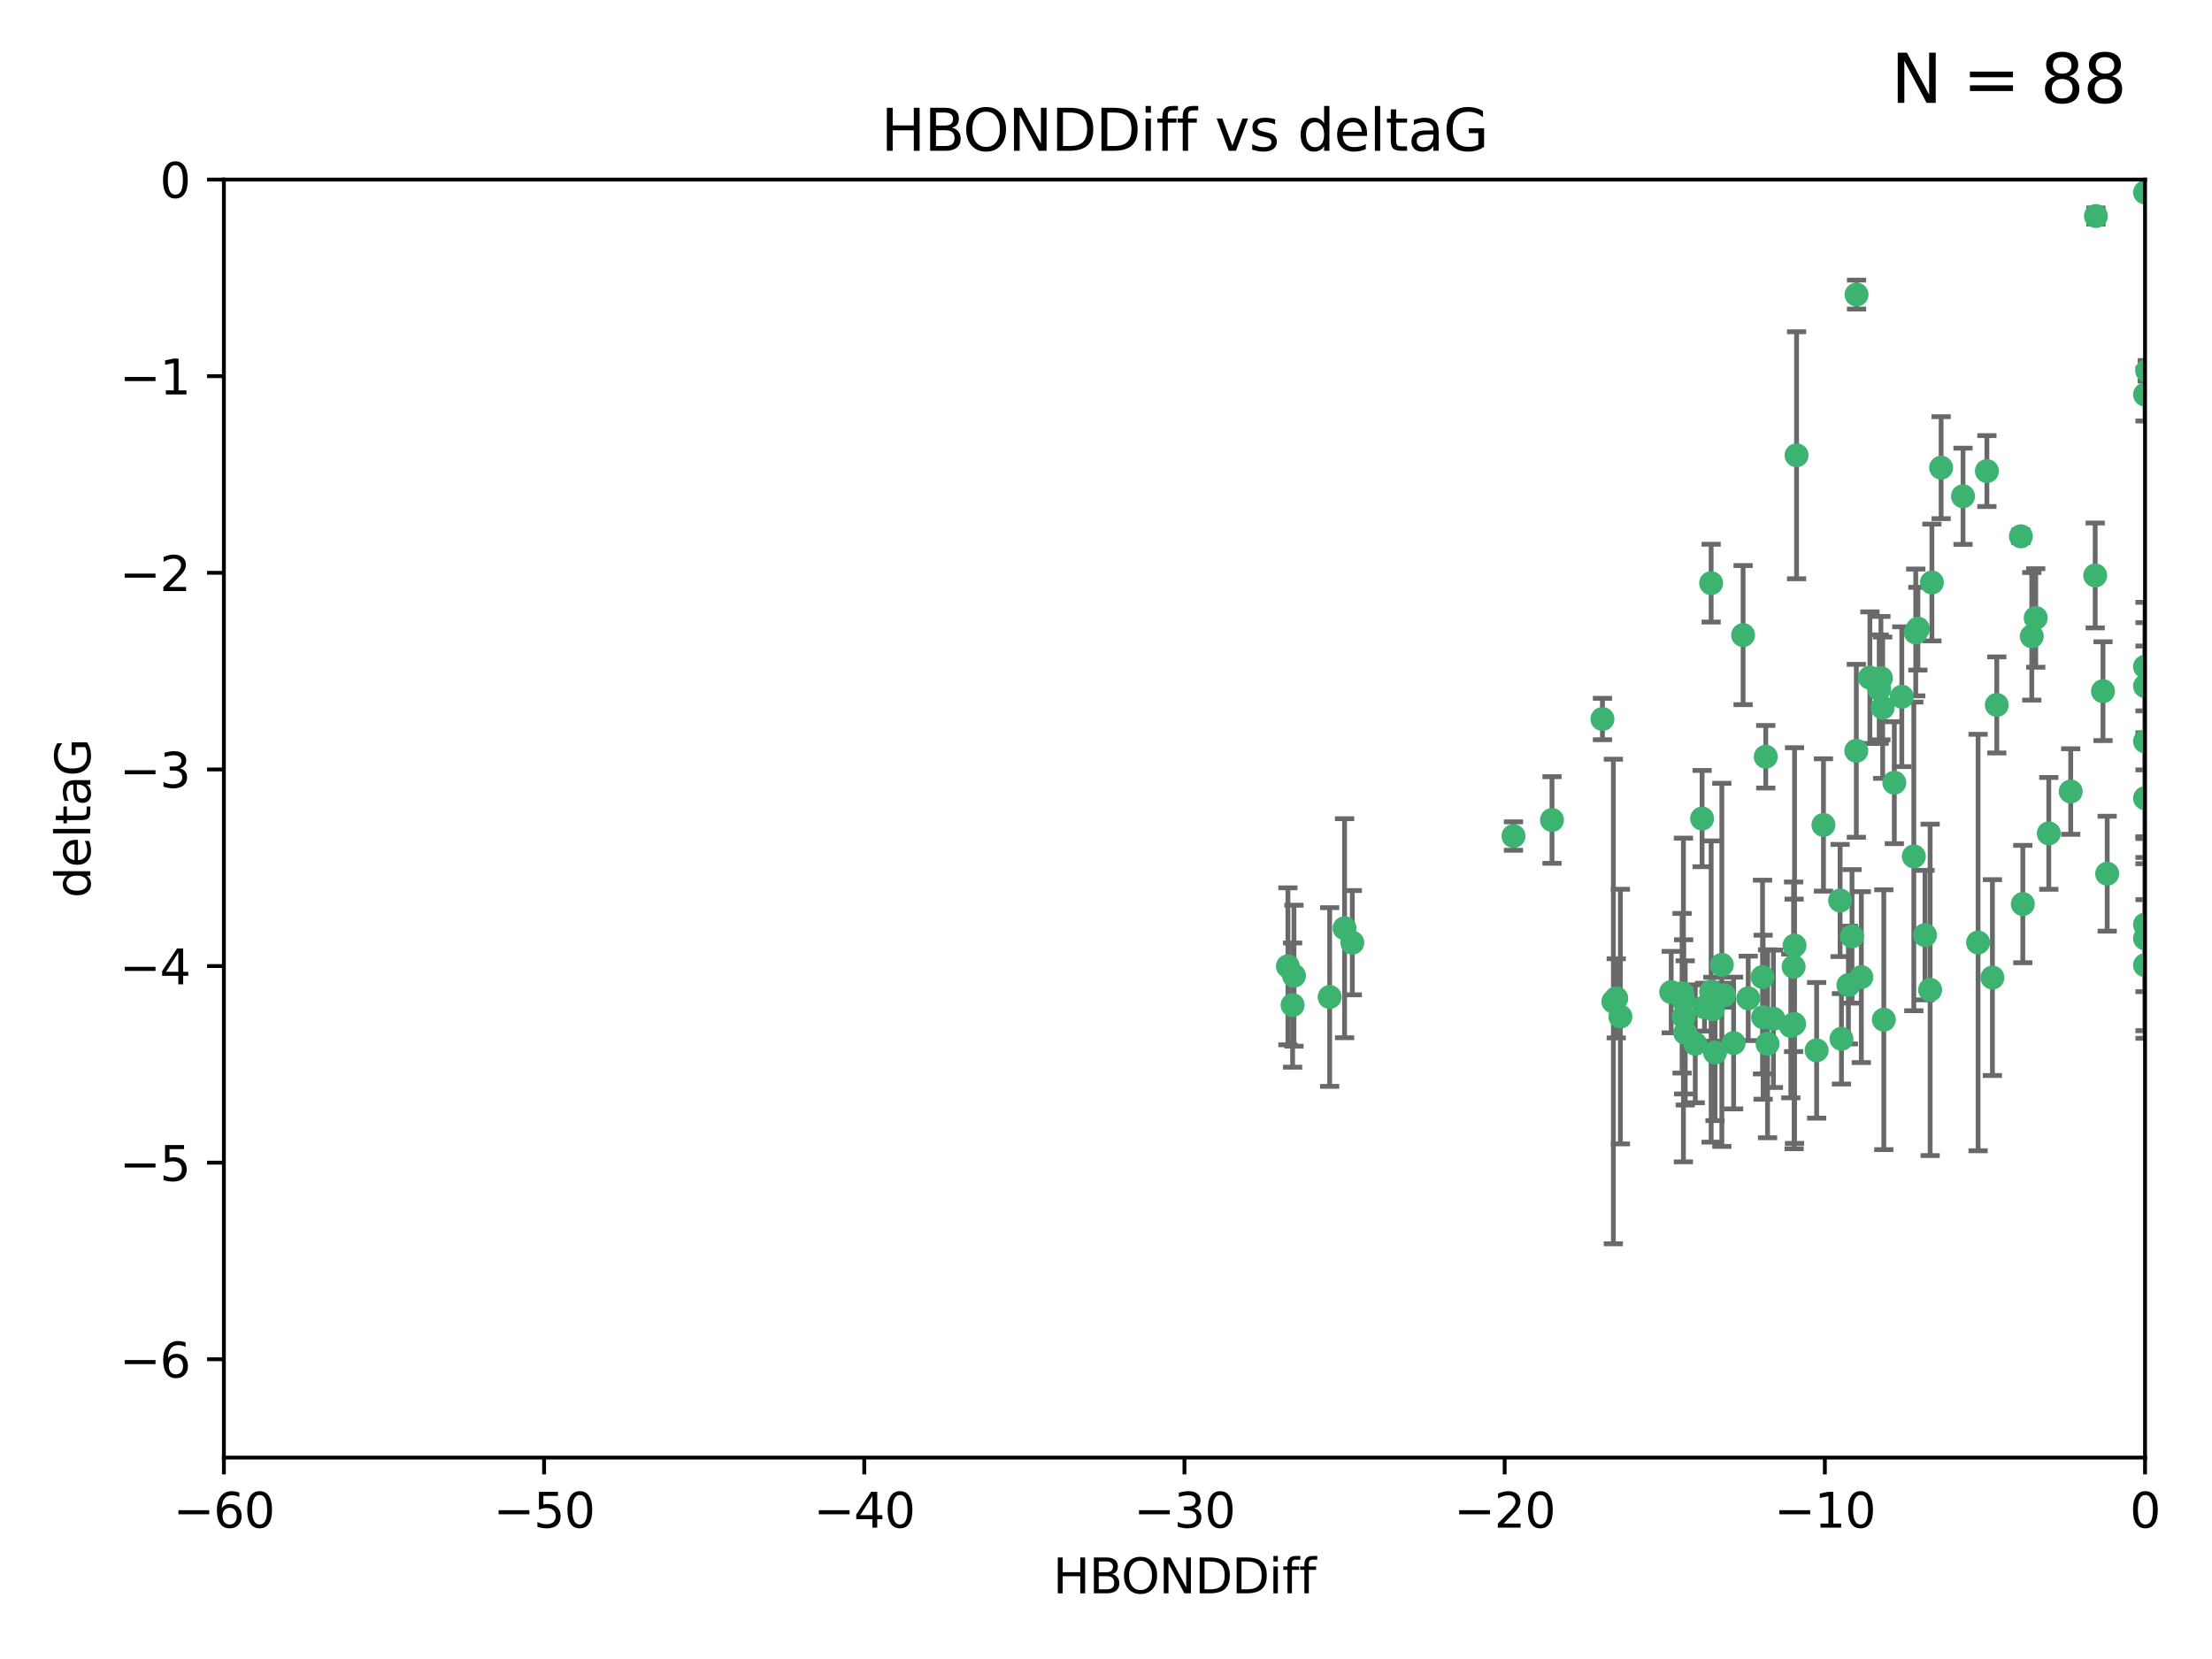 <?xml version="1.0" encoding="utf-8" standalone="no"?>
<!DOCTYPE svg PUBLIC "-//W3C//DTD SVG 1.1//EN"
  "http://www.w3.org/Graphics/SVG/1.1/DTD/svg11.dtd">
<svg xmlns:xlink="http://www.w3.org/1999/xlink" width="460.8pt" height="345.6pt" viewBox="0 0 460.8 345.6" xmlns="http://www.w3.org/2000/svg" version="1.1">
 <defs>
  <style type="text/css">*{stroke-linejoin: round; stroke-linecap: butt}</style>
 </defs>
 <g id="figure_1">
  <g id="patch_1">
   <path d="M 0 345.6 
L 460.8 345.6 
L 460.8 0 
L 0 0 
z
" style="fill: #ffffff"/>
  </g>
  <g id="axes_1">
   <g id="patch_2">
    <path d="M 46.64 303.64 
L 446.85 303.64 
L 446.85 37.411 
L 46.64 37.411 
z
" style="fill: #ffffff"/>
   </g>
   <g id="PathCollection_1">
    <defs>
     <path id="m8a1be4b3f2" d="M 0 1.118 
C 0.297 1.118 0.581 1 0.791 0.791 
C 1 0.581 1.118 0.297 1.118 0 
C 1.118 -0.297 1 -0.581 0.791 -0.791 
C 0.581 -1 0.297 -1.118 0 -1.118 
C -0.297 -1.118 -0.581 -1 -0.791 -0.791 
C -1 -0.581 -1.118 -0.297 -1.118 0 
C -1.118 0.297 -1 0.581 -0.791 0.791 
C -0.581 1 -0.297 1.118 0 1.118 
z
" style="stroke: #3cb371"/>
    </defs>
    <g clip-path="url(#p2a6359eb70)">
     <use xlink:href="#m8a1be4b3f2" x="364.189" y="207.972" style="fill: #3cb371; stroke: #3cb371"/>
     <use xlink:href="#m8a1be4b3f2" x="368.215" y="217.436" style="fill: #3cb371; stroke: #3cb371"/>
     <use xlink:href="#m8a1be4b3f2" x="373.059" y="213.724" style="fill: #3cb371; stroke: #3cb371"/>
     <use xlink:href="#m8a1be4b3f2" x="337.557" y="211.772" style="fill: #3cb371; stroke: #3cb371"/>
     <use xlink:href="#m8a1be4b3f2" x="373.64" y="201.399" style="fill: #3cb371; stroke: #3cb371"/>
     <use xlink:href="#m8a1be4b3f2" x="336.694" y="207.972" style="fill: #3cb371; stroke: #3cb371"/>
     <use xlink:href="#m8a1be4b3f2" x="351.062" y="215.171" style="fill: #3cb371; stroke: #3cb371"/>
     <use xlink:href="#m8a1be4b3f2" x="383.608" y="216.404" style="fill: #3cb371; stroke: #3cb371"/>
     <use xlink:href="#m8a1be4b3f2" x="269.556" y="203.252" style="fill: #3cb371; stroke: #3cb371"/>
     <use xlink:href="#m8a1be4b3f2" x="361.144" y="217.281" style="fill: #3cb371; stroke: #3cb371"/>
     <use xlink:href="#m8a1be4b3f2" x="350.738" y="211.828" style="fill: #3cb371; stroke: #3cb371"/>
     <use xlink:href="#m8a1be4b3f2" x="378.435" y="218.801" style="fill: #3cb371; stroke: #3cb371"/>
     <use xlink:href="#m8a1be4b3f2" x="280.099" y="193.367" style="fill: #3cb371; stroke: #3cb371"/>
     <use xlink:href="#m8a1be4b3f2" x="281.711" y="196.378" style="fill: #3cb371; stroke: #3cb371"/>
     <use xlink:href="#m8a1be4b3f2" x="336.095" y="208.632" style="fill: #3cb371; stroke: #3cb371"/>
     <use xlink:href="#m8a1be4b3f2" x="348.14" y="206.672" style="fill: #3cb371; stroke: #3cb371"/>
     <use xlink:href="#m8a1be4b3f2" x="276.992" y="207.693" style="fill: #3cb371; stroke: #3cb371"/>
     <use xlink:href="#m8a1be4b3f2" x="269.274" y="209.377" style="fill: #3cb371; stroke: #3cb371"/>
     <use xlink:href="#m8a1be4b3f2" x="373.75" y="213.307" style="fill: #3cb371; stroke: #3cb371"/>
     <use xlink:href="#m8a1be4b3f2" x="367.286" y="211.905" style="fill: #3cb371; stroke: #3cb371"/>
     <use xlink:href="#m8a1be4b3f2" x="367.169" y="203.534" style="fill: #3cb371; stroke: #3cb371"/>
     <use xlink:href="#m8a1be4b3f2" x="383.331" y="187.588" style="fill: #3cb371; stroke: #3cb371"/>
     <use xlink:href="#m8a1be4b3f2" x="350.684" y="208.315" style="fill: #3cb371; stroke: #3cb371"/>
     <use xlink:href="#m8a1be4b3f2" x="358.691" y="200.996" style="fill: #3cb371; stroke: #3cb371"/>
     <use xlink:href="#m8a1be4b3f2" x="356.818" y="210.246" style="fill: #3cb371; stroke: #3cb371"/>
     <use xlink:href="#m8a1be4b3f2" x="385.055" y="205.208" style="fill: #3cb371; stroke: #3cb371"/>
     <use xlink:href="#m8a1be4b3f2" x="369.439" y="212.234" style="fill: #3cb371; stroke: #3cb371"/>
     <use xlink:href="#m8a1be4b3f2" x="461.043" y="129.929" style="fill: #3cb371; stroke: #3cb371"/>
     <use xlink:href="#m8a1be4b3f2" x="374.258" y="94.842" style="fill: #3cb371; stroke: #3cb371"/>
     <use xlink:href="#m8a1be4b3f2" x="392.43" y="212.42" style="fill: #3cb371; stroke: #3cb371"/>
     <use xlink:href="#m8a1be4b3f2" x="355.078" y="209.81" style="fill: #3cb371; stroke: #3cb371"/>
     <use xlink:href="#m8a1be4b3f2" x="387.747" y="203.551" style="fill: #3cb371; stroke: #3cb371"/>
     <use xlink:href="#m8a1be4b3f2" x="357.274" y="219.261" style="fill: #3cb371; stroke: #3cb371"/>
     <use xlink:href="#m8a1be4b3f2" x="353.151" y="217.439" style="fill: #3cb371; stroke: #3cb371"/>
     <use xlink:href="#m8a1be4b3f2" x="423.256" y="132.554" style="fill: #3cb371; stroke: #3cb371"/>
     <use xlink:href="#m8a1be4b3f2" x="385.806" y="195.061" style="fill: #3cb371; stroke: #3cb371"/>
     <use xlink:href="#m8a1be4b3f2" x="379.862" y="171.851" style="fill: #3cb371; stroke: #3cb371"/>
     <use xlink:href="#m8a1be4b3f2" x="354.578" y="170.528" style="fill: #3cb371; stroke: #3cb371"/>
     <use xlink:href="#m8a1be4b3f2" x="356.461" y="206.547" style="fill: #3cb371; stroke: #3cb371"/>
     <use xlink:href="#m8a1be4b3f2" x="386.75" y="61.367" style="fill: #3cb371; stroke: #3cb371"/>
     <use xlink:href="#m8a1be4b3f2" x="323.309" y="170.819" style="fill: #3cb371; stroke: #3cb371"/>
     <use xlink:href="#m8a1be4b3f2" x="359.153" y="207.32" style="fill: #3cb371; stroke: #3cb371"/>
     <use xlink:href="#m8a1be4b3f2" x="350.408" y="206.909" style="fill: #3cb371; stroke: #3cb371"/>
     <use xlink:href="#m8a1be4b3f2" x="402.082" y="206.209" style="fill: #3cb371; stroke: #3cb371"/>
     <use xlink:href="#m8a1be4b3f2" x="404.373" y="97.421" style="fill: #3cb371; stroke: #3cb371"/>
     <use xlink:href="#m8a1be4b3f2" x="268.297" y="201.301" style="fill: #3cb371; stroke: #3cb371"/>
     <use xlink:href="#m8a1be4b3f2" x="356.461" y="121.482" style="fill: #3cb371; stroke: #3cb371"/>
     <use xlink:href="#m8a1be4b3f2" x="446.85" y="201.063" style="fill: #3cb371; stroke: #3cb371"/>
     <use xlink:href="#m8a1be4b3f2" x="415.968" y="146.85" style="fill: #3cb371; stroke: #3cb371"/>
     <use xlink:href="#m8a1be4b3f2" x="398.685" y="178.402" style="fill: #3cb371; stroke: #3cb371"/>
     <use xlink:href="#m8a1be4b3f2" x="446.85" y="40.086" style="fill: #3cb371; stroke: #3cb371"/>
     <use xlink:href="#m8a1be4b3f2" x="386.706" y="156.404" style="fill: #3cb371; stroke: #3cb371"/>
     <use xlink:href="#m8a1be4b3f2" x="424.077" y="128.732" style="fill: #3cb371; stroke: #3cb371"/>
     <use xlink:href="#m8a1be4b3f2" x="373.834" y="196.973" style="fill: #3cb371; stroke: #3cb371"/>
     <use xlink:href="#m8a1be4b3f2" x="396.183" y="145.142" style="fill: #3cb371; stroke: #3cb371"/>
     <use xlink:href="#m8a1be4b3f2" x="399.531" y="130.971" style="fill: #3cb371; stroke: #3cb371"/>
     <use xlink:href="#m8a1be4b3f2" x="399.08" y="131.752" style="fill: #3cb371; stroke: #3cb371"/>
     <use xlink:href="#m8a1be4b3f2" x="315.286" y="174.165" style="fill: #3cb371; stroke: #3cb371"/>
     <use xlink:href="#m8a1be4b3f2" x="413.908" y="98.131" style="fill: #3cb371; stroke: #3cb371"/>
     <use xlink:href="#m8a1be4b3f2" x="391.473" y="143.555" style="fill: #3cb371; stroke: #3cb371"/>
     <use xlink:href="#m8a1be4b3f2" x="412.071" y="196.347" style="fill: #3cb371; stroke: #3cb371"/>
     <use xlink:href="#m8a1be4b3f2" x="367.837" y="157.643" style="fill: #3cb371; stroke: #3cb371"/>
     <use xlink:href="#m8a1be4b3f2" x="408.935" y="103.382" style="fill: #3cb371; stroke: #3cb371"/>
     <use xlink:href="#m8a1be4b3f2" x="420.983" y="111.724" style="fill: #3cb371; stroke: #3cb371"/>
     <use xlink:href="#m8a1be4b3f2" x="446.85" y="166.287" style="fill: #3cb371; stroke: #3cb371"/>
     <use xlink:href="#m8a1be4b3f2" x="401.013" y="194.795" style="fill: #3cb371; stroke: #3cb371"/>
     <use xlink:href="#m8a1be4b3f2" x="426.799" y="173.608" style="fill: #3cb371; stroke: #3cb371"/>
     <use xlink:href="#m8a1be4b3f2" x="389.537" y="141.171" style="fill: #3cb371; stroke: #3cb371"/>
     <use xlink:href="#m8a1be4b3f2" x="438.965" y="182.005" style="fill: #3cb371; stroke: #3cb371"/>
     <use xlink:href="#m8a1be4b3f2" x="391.826" y="141.269" style="fill: #3cb371; stroke: #3cb371"/>
     <use xlink:href="#m8a1be4b3f2" x="446.85" y="154.443" style="fill: #3cb371; stroke: #3cb371"/>
     <use xlink:href="#m8a1be4b3f2" x="436.469" y="119.878" style="fill: #3cb371; stroke: #3cb371"/>
     <use xlink:href="#m8a1be4b3f2" x="431.368" y="164.887" style="fill: #3cb371; stroke: #3cb371"/>
     <use xlink:href="#m8a1be4b3f2" x="402.449" y="121.344" style="fill: #3cb371; stroke: #3cb371"/>
     <use xlink:href="#m8a1be4b3f2" x="438.092" y="143.987" style="fill: #3cb371; stroke: #3cb371"/>
     <use xlink:href="#m8a1be4b3f2" x="394.622" y="163.046" style="fill: #3cb371; stroke: #3cb371"/>
     <use xlink:href="#m8a1be4b3f2" x="446.85" y="195.485" style="fill: #3cb371; stroke: #3cb371"/>
     <use xlink:href="#m8a1be4b3f2" x="415.057" y="203.645" style="fill: #3cb371; stroke: #3cb371"/>
     <use xlink:href="#m8a1be4b3f2" x="446.85" y="142.925" style="fill: #3cb371; stroke: #3cb371"/>
     <use xlink:href="#m8a1be4b3f2" x="421.387" y="188.327" style="fill: #3cb371; stroke: #3cb371"/>
     <use xlink:href="#m8a1be4b3f2" x="446.85" y="138.894" style="fill: #3cb371; stroke: #3cb371"/>
     <use xlink:href="#m8a1be4b3f2" x="446.85" y="82.196" style="fill: #3cb371; stroke: #3cb371"/>
     <use xlink:href="#m8a1be4b3f2" x="436.618" y="45.003" style="fill: #3cb371; stroke: #3cb371"/>
     <use xlink:href="#m8a1be4b3f2" x="447.3" y="77.248" style="fill: #3cb371; stroke: #3cb371"/>
     <use xlink:href="#m8a1be4b3f2" x="392.195" y="147.428" style="fill: #3cb371; stroke: #3cb371"/>
     <use xlink:href="#m8a1be4b3f2" x="363.121" y="132.304" style="fill: #3cb371; stroke: #3cb371"/>
     <use xlink:href="#m8a1be4b3f2" x="333.82" y="149.782" style="fill: #3cb371; stroke: #3cb371"/>
     <use xlink:href="#m8a1be4b3f2" x="446.85" y="192.602" style="fill: #3cb371; stroke: #3cb371"/>
    </g>
   </g>
   <g id="matplotlib.axis_1">
    <g id="xtick_1">
     <g id="line2d_1">
      <defs>
       <path id="m621a0f1c9f" d="M 0 0 
L 0 3.5 
" style="stroke: #000000; stroke-width: 0.8"/>
      </defs>
      <g>
       <use xlink:href="#m621a0f1c9f" x="46.64" y="303.64" style="stroke: #000000; stroke-width: 0.8"/>
      </g>
     </g>
     <g id="text_1">
      <!-- −60 -->
      <g transform="translate(36.088 318.238)scale(0.1 -0.1)">
       <defs>
        <path id="DejaVuSans-2212" d="M 678 2272 
L 4684 2272 
L 4684 1741 
L 678 1741 
L 678 2272 
z
" transform="scale(0.016)"/>
        <path id="DejaVuSans-36" d="M 2113 2584 
Q 1688 2584 1439 2293 
Q 1191 2003 1191 1497 
Q 1191 994 1439 701 
Q 1688 409 2113 409 
Q 2538 409 2786 701 
Q 3034 994 3034 1497 
Q 3034 2003 2786 2293 
Q 2538 2584 2113 2584 
z
M 3366 4563 
L 3366 3988 
Q 3128 4100 2886 4159 
Q 2644 4219 2406 4219 
Q 1781 4219 1451 3797 
Q 1122 3375 1075 2522 
Q 1259 2794 1537 2939 
Q 1816 3084 2150 3084 
Q 2853 3084 3261 2657 
Q 3669 2231 3669 1497 
Q 3669 778 3244 343 
Q 2819 -91 2113 -91 
Q 1303 -91 875 529 
Q 447 1150 447 2328 
Q 447 3434 972 4092 
Q 1497 4750 2381 4750 
Q 2619 4750 2861 4703 
Q 3103 4656 3366 4563 
z
" transform="scale(0.016)"/>
        <path id="DejaVuSans-30" d="M 2034 4250 
Q 1547 4250 1301 3770 
Q 1056 3291 1056 2328 
Q 1056 1369 1301 889 
Q 1547 409 2034 409 
Q 2525 409 2770 889 
Q 3016 1369 3016 2328 
Q 3016 3291 2770 3770 
Q 2525 4250 2034 4250 
z
M 2034 4750 
Q 2819 4750 3233 4129 
Q 3647 3509 3647 2328 
Q 3647 1150 3233 529 
Q 2819 -91 2034 -91 
Q 1250 -91 836 529 
Q 422 1150 422 2328 
Q 422 3509 836 4129 
Q 1250 4750 2034 4750 
z
" transform="scale(0.016)"/>
       </defs>
       <use xlink:href="#DejaVuSans-2212"/>
       <use xlink:href="#DejaVuSans-36" x="83.789"/>
       <use xlink:href="#DejaVuSans-30" x="147.412"/>
      </g>
     </g>
    </g>
    <g id="xtick_2">
     <g id="line2d_2">
      <g>
       <use xlink:href="#m621a0f1c9f" x="113.342" y="303.64" style="stroke: #000000; stroke-width: 0.8"/>
      </g>
     </g>
     <g id="text_2">
      <!-- −50 -->
      <g transform="translate(102.789 318.238)scale(0.1 -0.1)">
       <defs>
        <path id="DejaVuSans-35" d="M 691 4666 
L 3169 4666 
L 3169 4134 
L 1269 4134 
L 1269 2991 
Q 1406 3038 1543 3061 
Q 1681 3084 1819 3084 
Q 2600 3084 3056 2656 
Q 3513 2228 3513 1497 
Q 3513 744 3044 326 
Q 2575 -91 1722 -91 
Q 1428 -91 1123 -41 
Q 819 9 494 109 
L 494 744 
Q 775 591 1075 516 
Q 1375 441 1709 441 
Q 2250 441 2565 725 
Q 2881 1009 2881 1497 
Q 2881 1984 2565 2268 
Q 2250 2553 1709 2553 
Q 1456 2553 1204 2497 
Q 953 2441 691 2322 
L 691 4666 
z
" transform="scale(0.016)"/>
       </defs>
       <use xlink:href="#DejaVuSans-2212"/>
       <use xlink:href="#DejaVuSans-35" x="83.789"/>
       <use xlink:href="#DejaVuSans-30" x="147.412"/>
      </g>
     </g>
    </g>
    <g id="xtick_3">
     <g id="line2d_3">
      <g>
       <use xlink:href="#m621a0f1c9f" x="180.043" y="303.64" style="stroke: #000000; stroke-width: 0.8"/>
      </g>
     </g>
     <g id="text_3">
      <!-- −40 -->
      <g transform="translate(169.491 318.238)scale(0.1 -0.1)">
       <defs>
        <path id="DejaVuSans-34" d="M 2419 4116 
L 825 1625 
L 2419 1625 
L 2419 4116 
z
M 2253 4666 
L 3047 4666 
L 3047 1625 
L 3713 1625 
L 3713 1100 
L 3047 1100 
L 3047 0 
L 2419 0 
L 2419 1100 
L 313 1100 
L 313 1709 
L 2253 4666 
z
" transform="scale(0.016)"/>
       </defs>
       <use xlink:href="#DejaVuSans-2212"/>
       <use xlink:href="#DejaVuSans-34" x="83.789"/>
       <use xlink:href="#DejaVuSans-30" x="147.412"/>
      </g>
     </g>
    </g>
    <g id="xtick_4">
     <g id="line2d_4">
      <g>
       <use xlink:href="#m621a0f1c9f" x="246.745" y="303.64" style="stroke: #000000; stroke-width: 0.8"/>
      </g>
     </g>
     <g id="text_4">
      <!-- −30 -->
      <g transform="translate(236.193 318.238)scale(0.1 -0.1)">
       <defs>
        <path id="DejaVuSans-33" d="M 2597 2516 
Q 3050 2419 3304 2112 
Q 3559 1806 3559 1356 
Q 3559 666 3084 287 
Q 2609 -91 1734 -91 
Q 1441 -91 1130 -33 
Q 819 25 488 141 
L 488 750 
Q 750 597 1062 519 
Q 1375 441 1716 441 
Q 2309 441 2620 675 
Q 2931 909 2931 1356 
Q 2931 1769 2642 2001 
Q 2353 2234 1838 2234 
L 1294 2234 
L 1294 2753 
L 1863 2753 
Q 2328 2753 2575 2939 
Q 2822 3125 2822 3475 
Q 2822 3834 2567 4026 
Q 2313 4219 1838 4219 
Q 1578 4219 1281 4162 
Q 984 4106 628 3988 
L 628 4550 
Q 988 4650 1302 4700 
Q 1616 4750 1894 4750 
Q 2613 4750 3031 4423 
Q 3450 4097 3450 3541 
Q 3450 3153 3228 2886 
Q 3006 2619 2597 2516 
z
" transform="scale(0.016)"/>
       </defs>
       <use xlink:href="#DejaVuSans-2212"/>
       <use xlink:href="#DejaVuSans-33" x="83.789"/>
       <use xlink:href="#DejaVuSans-30" x="147.412"/>
      </g>
     </g>
    </g>
    <g id="xtick_5">
     <g id="line2d_5">
      <g>
       <use xlink:href="#m621a0f1c9f" x="313.447" y="303.64" style="stroke: #000000; stroke-width: 0.8"/>
      </g>
     </g>
     <g id="text_5">
      <!-- −20 -->
      <g transform="translate(302.894 318.238)scale(0.1 -0.1)">
       <defs>
        <path id="DejaVuSans-32" d="M 1228 531 
L 3431 531 
L 3431 0 
L 469 0 
L 469 531 
Q 828 903 1448 1529 
Q 2069 2156 2228 2338 
Q 2531 2678 2651 2914 
Q 2772 3150 2772 3378 
Q 2772 3750 2511 3984 
Q 2250 4219 1831 4219 
Q 1534 4219 1204 4116 
Q 875 4013 500 3803 
L 500 4441 
Q 881 4594 1212 4672 
Q 1544 4750 1819 4750 
Q 2544 4750 2975 4387 
Q 3406 4025 3406 3419 
Q 3406 3131 3298 2873 
Q 3191 2616 2906 2266 
Q 2828 2175 2409 1742 
Q 1991 1309 1228 531 
z
" transform="scale(0.016)"/>
       </defs>
       <use xlink:href="#DejaVuSans-2212"/>
       <use xlink:href="#DejaVuSans-32" x="83.789"/>
       <use xlink:href="#DejaVuSans-30" x="147.412"/>
      </g>
     </g>
    </g>
    <g id="xtick_6">
     <g id="line2d_6">
      <g>
       <use xlink:href="#m621a0f1c9f" x="380.148" y="303.64" style="stroke: #000000; stroke-width: 0.8"/>
      </g>
     </g>
     <g id="text_6">
      <!-- −10 -->
      <g transform="translate(369.596 318.238)scale(0.1 -0.1)">
       <defs>
        <path id="DejaVuSans-31" d="M 794 531 
L 1825 531 
L 1825 4091 
L 703 3866 
L 703 4441 
L 1819 4666 
L 2450 4666 
L 2450 531 
L 3481 531 
L 3481 0 
L 794 0 
L 794 531 
z
" transform="scale(0.016)"/>
       </defs>
       <use xlink:href="#DejaVuSans-2212"/>
       <use xlink:href="#DejaVuSans-31" x="83.789"/>
       <use xlink:href="#DejaVuSans-30" x="147.412"/>
      </g>
     </g>
    </g>
    <g id="xtick_7">
     <g id="line2d_7">
      <g>
       <use xlink:href="#m621a0f1c9f" x="446.85" y="303.64" style="stroke: #000000; stroke-width: 0.8"/>
      </g>
     </g>
     <g id="text_7">
      <!-- 0 -->
      <g transform="translate(443.669 318.238)scale(0.1 -0.1)">
       <use xlink:href="#DejaVuSans-30"/>
      </g>
     </g>
    </g>
    <g id="text_8">
     <!-- HBONDDiff -->
     <g transform="translate(219.356 331.917)scale(0.1 -0.1)">
      <defs>
       <path id="DejaVuSans-48" d="M 628 4666 
L 1259 4666 
L 1259 2753 
L 3553 2753 
L 3553 4666 
L 4184 4666 
L 4184 0 
L 3553 0 
L 3553 2222 
L 1259 2222 
L 1259 0 
L 628 0 
L 628 4666 
z
" transform="scale(0.016)"/>
       <path id="DejaVuSans-42" d="M 1259 2228 
L 1259 519 
L 2272 519 
Q 2781 519 3026 730 
Q 3272 941 3272 1375 
Q 3272 1813 3026 2020 
Q 2781 2228 2272 2228 
L 1259 2228 
z
M 1259 4147 
L 1259 2741 
L 2194 2741 
Q 2656 2741 2882 2914 
Q 3109 3088 3109 3444 
Q 3109 3797 2882 3972 
Q 2656 4147 2194 4147 
L 1259 4147 
z
M 628 4666 
L 2241 4666 
Q 2963 4666 3353 4366 
Q 3744 4066 3744 3513 
Q 3744 3084 3544 2831 
Q 3344 2578 2956 2516 
Q 3422 2416 3680 2098 
Q 3938 1781 3938 1306 
Q 3938 681 3513 340 
Q 3088 0 2303 0 
L 628 0 
L 628 4666 
z
" transform="scale(0.016)"/>
       <path id="DejaVuSans-4f" d="M 2522 4238 
Q 1834 4238 1429 3725 
Q 1025 3213 1025 2328 
Q 1025 1447 1429 934 
Q 1834 422 2522 422 
Q 3209 422 3611 934 
Q 4013 1447 4013 2328 
Q 4013 3213 3611 3725 
Q 3209 4238 2522 4238 
z
M 2522 4750 
Q 3503 4750 4090 4092 
Q 4678 3434 4678 2328 
Q 4678 1225 4090 567 
Q 3503 -91 2522 -91 
Q 1538 -91 948 565 
Q 359 1222 359 2328 
Q 359 3434 948 4092 
Q 1538 4750 2522 4750 
z
" transform="scale(0.016)"/>
       <path id="DejaVuSans-4e" d="M 628 4666 
L 1478 4666 
L 3547 763 
L 3547 4666 
L 4159 4666 
L 4159 0 
L 3309 0 
L 1241 3903 
L 1241 0 
L 628 0 
L 628 4666 
z
" transform="scale(0.016)"/>
       <path id="DejaVuSans-44" d="M 1259 4147 
L 1259 519 
L 2022 519 
Q 2988 519 3436 956 
Q 3884 1394 3884 2338 
Q 3884 3275 3436 3711 
Q 2988 4147 2022 4147 
L 1259 4147 
z
M 628 4666 
L 1925 4666 
Q 3281 4666 3915 4102 
Q 4550 3538 4550 2338 
Q 4550 1131 3912 565 
Q 3275 0 1925 0 
L 628 0 
L 628 4666 
z
" transform="scale(0.016)"/>
       <path id="DejaVuSans-69" d="M 603 3500 
L 1178 3500 
L 1178 0 
L 603 0 
L 603 3500 
z
M 603 4863 
L 1178 4863 
L 1178 4134 
L 603 4134 
L 603 4863 
z
" transform="scale(0.016)"/>
       <path id="DejaVuSans-66" d="M 2375 4863 
L 2375 4384 
L 1825 4384 
Q 1516 4384 1395 4259 
Q 1275 4134 1275 3809 
L 1275 3500 
L 2222 3500 
L 2222 3053 
L 1275 3053 
L 1275 0 
L 697 0 
L 697 3053 
L 147 3053 
L 147 3500 
L 697 3500 
L 697 3744 
Q 697 4328 969 4595 
Q 1241 4863 1831 4863 
L 2375 4863 
z
" transform="scale(0.016)"/>
      </defs>
      <use xlink:href="#DejaVuSans-48"/>
      <use xlink:href="#DejaVuSans-42" x="75.195"/>
      <use xlink:href="#DejaVuSans-4f" x="142.049"/>
      <use xlink:href="#DejaVuSans-4e" x="220.76"/>
      <use xlink:href="#DejaVuSans-44" x="295.564"/>
      <use xlink:href="#DejaVuSans-44" x="372.566"/>
      <use xlink:href="#DejaVuSans-69" x="449.568"/>
      <use xlink:href="#DejaVuSans-66" x="477.352"/>
      <use xlink:href="#DejaVuSans-66" x="512.557"/>
     </g>
    </g>
   </g>
   <g id="matplotlib.axis_2">
    <g id="ytick_1">
     <g id="line2d_8">
      <defs>
       <path id="m8ea3ccb1a1" d="M 0 0 
L -3.5 0 
" style="stroke: #000000; stroke-width: 0.8"/>
      </defs>
      <g>
       <use xlink:href="#m8ea3ccb1a1" x="46.64" y="283.161" style="stroke: #000000; stroke-width: 0.8"/>
      </g>
     </g>
     <g id="text_9">
      <!-- −6 -->
      <g transform="translate(24.898 286.96)scale(0.1 -0.1)">
       <use xlink:href="#DejaVuSans-2212"/>
       <use xlink:href="#DejaVuSans-36" x="83.789"/>
      </g>
     </g>
    </g>
    <g id="ytick_2">
     <g id="line2d_9">
      <g>
       <use xlink:href="#m8ea3ccb1a1" x="46.64" y="242.203" style="stroke: #000000; stroke-width: 0.8"/>
      </g>
     </g>
     <g id="text_10">
      <!-- −5 -->
      <g transform="translate(24.898 246.002)scale(0.1 -0.1)">
       <use xlink:href="#DejaVuSans-2212"/>
       <use xlink:href="#DejaVuSans-35" x="83.789"/>
      </g>
     </g>
    </g>
    <g id="ytick_3">
     <g id="line2d_10">
      <g>
       <use xlink:href="#m8ea3ccb1a1" x="46.64" y="201.244" style="stroke: #000000; stroke-width: 0.8"/>
      </g>
     </g>
     <g id="text_11">
      <!-- −4 -->
      <g transform="translate(24.898 205.044)scale(0.1 -0.1)">
       <use xlink:href="#DejaVuSans-2212"/>
       <use xlink:href="#DejaVuSans-34" x="83.789"/>
      </g>
     </g>
    </g>
    <g id="ytick_4">
     <g id="line2d_11">
      <g>
       <use xlink:href="#m8ea3ccb1a1" x="46.64" y="160.286" style="stroke: #000000; stroke-width: 0.8"/>
      </g>
     </g>
     <g id="text_12">
      <!-- −3 -->
      <g transform="translate(24.898 164.085)scale(0.1 -0.1)">
       <use xlink:href="#DejaVuSans-2212"/>
       <use xlink:href="#DejaVuSans-33" x="83.789"/>
      </g>
     </g>
    </g>
    <g id="ytick_5">
     <g id="line2d_12">
      <g>
       <use xlink:href="#m8ea3ccb1a1" x="46.64" y="119.328" style="stroke: #000000; stroke-width: 0.8"/>
      </g>
     </g>
     <g id="text_13">
      <!-- −2 -->
      <g transform="translate(24.898 123.127)scale(0.1 -0.1)">
       <use xlink:href="#DejaVuSans-2212"/>
       <use xlink:href="#DejaVuSans-32" x="83.789"/>
      </g>
     </g>
    </g>
    <g id="ytick_6">
     <g id="line2d_13">
      <g>
       <use xlink:href="#m8ea3ccb1a1" x="46.64" y="78.369" style="stroke: #000000; stroke-width: 0.8"/>
      </g>
     </g>
     <g id="text_14">
      <!-- −1 -->
      <g transform="translate(24.898 82.169)scale(0.1 -0.1)">
       <use xlink:href="#DejaVuSans-2212"/>
       <use xlink:href="#DejaVuSans-31" x="83.789"/>
      </g>
     </g>
    </g>
    <g id="ytick_7">
     <g id="line2d_14">
      <g>
       <use xlink:href="#m8ea3ccb1a1" x="46.64" y="37.411" style="stroke: #000000; stroke-width: 0.8"/>
      </g>
     </g>
     <g id="text_15">
      <!-- 0 -->
      <g transform="translate(33.278 41.21)scale(0.1 -0.1)">
       <use xlink:href="#DejaVuSans-30"/>
      </g>
     </g>
    </g>
    <g id="text_16">
     <!-- deltaG -->
     <g transform="translate(18.818 187.064)rotate(-90)scale(0.1 -0.1)">
      <defs>
       <path id="DejaVuSans-64" d="M 2906 2969 
L 2906 4863 
L 3481 4863 
L 3481 0 
L 2906 0 
L 2906 525 
Q 2725 213 2448 61 
Q 2172 -91 1784 -91 
Q 1150 -91 751 415 
Q 353 922 353 1747 
Q 353 2572 751 3078 
Q 1150 3584 1784 3584 
Q 2172 3584 2448 3432 
Q 2725 3281 2906 2969 
z
M 947 1747 
Q 947 1113 1208 752 
Q 1469 391 1925 391 
Q 2381 391 2643 752 
Q 2906 1113 2906 1747 
Q 2906 2381 2643 2742 
Q 2381 3103 1925 3103 
Q 1469 3103 1208 2742 
Q 947 2381 947 1747 
z
" transform="scale(0.016)"/>
       <path id="DejaVuSans-65" d="M 3597 1894 
L 3597 1613 
L 953 1613 
Q 991 1019 1311 708 
Q 1631 397 2203 397 
Q 2534 397 2845 478 
Q 3156 559 3463 722 
L 3463 178 
Q 3153 47 2828 -22 
Q 2503 -91 2169 -91 
Q 1331 -91 842 396 
Q 353 884 353 1716 
Q 353 2575 817 3079 
Q 1281 3584 2069 3584 
Q 2775 3584 3186 3129 
Q 3597 2675 3597 1894 
z
M 3022 2063 
Q 3016 2534 2758 2815 
Q 2500 3097 2075 3097 
Q 1594 3097 1305 2825 
Q 1016 2553 972 2059 
L 3022 2063 
z
" transform="scale(0.016)"/>
       <path id="DejaVuSans-6c" d="M 603 4863 
L 1178 4863 
L 1178 0 
L 603 0 
L 603 4863 
z
" transform="scale(0.016)"/>
       <path id="DejaVuSans-74" d="M 1172 4494 
L 1172 3500 
L 2356 3500 
L 2356 3053 
L 1172 3053 
L 1172 1153 
Q 1172 725 1289 603 
Q 1406 481 1766 481 
L 2356 481 
L 2356 0 
L 1766 0 
Q 1100 0 847 248 
Q 594 497 594 1153 
L 594 3053 
L 172 3053 
L 172 3500 
L 594 3500 
L 594 4494 
L 1172 4494 
z
" transform="scale(0.016)"/>
       <path id="DejaVuSans-61" d="M 2194 1759 
Q 1497 1759 1228 1600 
Q 959 1441 959 1056 
Q 959 750 1161 570 
Q 1363 391 1709 391 
Q 2188 391 2477 730 
Q 2766 1069 2766 1631 
L 2766 1759 
L 2194 1759 
z
M 3341 1997 
L 3341 0 
L 2766 0 
L 2766 531 
Q 2569 213 2275 61 
Q 1981 -91 1556 -91 
Q 1019 -91 701 211 
Q 384 513 384 1019 
Q 384 1609 779 1909 
Q 1175 2209 1959 2209 
L 2766 2209 
L 2766 2266 
Q 2766 2663 2505 2880 
Q 2244 3097 1772 3097 
Q 1472 3097 1187 3025 
Q 903 2953 641 2809 
L 641 3341 
Q 956 3463 1253 3523 
Q 1550 3584 1831 3584 
Q 2591 3584 2966 3190 
Q 3341 2797 3341 1997 
z
" transform="scale(0.016)"/>
       <path id="DejaVuSans-47" d="M 3809 666 
L 3809 1919 
L 2778 1919 
L 2778 2438 
L 4434 2438 
L 4434 434 
Q 4069 175 3628 42 
Q 3188 -91 2688 -91 
Q 1594 -91 976 548 
Q 359 1188 359 2328 
Q 359 3472 976 4111 
Q 1594 4750 2688 4750 
Q 3144 4750 3555 4637 
Q 3966 4525 4313 4306 
L 4313 3634 
Q 3963 3931 3569 4081 
Q 3175 4231 2741 4231 
Q 1884 4231 1454 3753 
Q 1025 3275 1025 2328 
Q 1025 1384 1454 906 
Q 1884 428 2741 428 
Q 3075 428 3337 486 
Q 3600 544 3809 666 
z
" transform="scale(0.016)"/>
      </defs>
      <use xlink:href="#DejaVuSans-64"/>
      <use xlink:href="#DejaVuSans-65" x="63.477"/>
      <use xlink:href="#DejaVuSans-6c" x="125"/>
      <use xlink:href="#DejaVuSans-74" x="152.783"/>
      <use xlink:href="#DejaVuSans-61" x="191.992"/>
      <use xlink:href="#DejaVuSans-47" x="253.271"/>
     </g>
    </g>
   </g>
   <g id="LineCollection_1">
    <path d="M 364.189 216.765 
L 364.189 199.179 
" clip-path="url(#p2a6359eb70)" style="fill: none; stroke: #696969"/>
    <path d="M 368.215 237.01 
L 368.215 197.863 
" clip-path="url(#p2a6359eb70)" style="fill: none; stroke: #696969"/>
    <path d="M 373.059 228.698 
L 373.059 198.75 
" clip-path="url(#p2a6359eb70)" style="fill: none; stroke: #696969"/>
    <path d="M 337.557 238.296 
L 337.557 185.249 
" clip-path="url(#p2a6359eb70)" style="fill: none; stroke: #696969"/>
    <path d="M 373.64 219.064 
L 373.64 183.734 
" clip-path="url(#p2a6359eb70)" style="fill: none; stroke: #696969"/>
    <path d="M 336.694 216.217 
L 336.694 199.726 
" clip-path="url(#p2a6359eb70)" style="fill: none; stroke: #696969"/>
    <path d="M 351.062 230.19 
L 351.062 200.152 
" clip-path="url(#p2a6359eb70)" style="fill: none; stroke: #696969"/>
    <path d="M 383.608 225.821 
L 383.608 206.987 
" clip-path="url(#p2a6359eb70)" style="fill: none; stroke: #696969"/>
    <path d="M 269.556 217.932 
L 269.556 188.572 
" clip-path="url(#p2a6359eb70)" style="fill: none; stroke: #696969"/>
    <path d="M 361.144 231.003 
L 361.144 203.56 
" clip-path="url(#p2a6359eb70)" style="fill: none; stroke: #696969"/>
    <path d="M 350.738 227.894 
L 350.738 195.763 
" clip-path="url(#p2a6359eb70)" style="fill: none; stroke: #696969"/>
    <path d="M 378.435 232.93 
L 378.435 204.672 
" clip-path="url(#p2a6359eb70)" style="fill: none; stroke: #696969"/>
    <path d="M 280.099 216.18 
L 280.099 170.554 
" clip-path="url(#p2a6359eb70)" style="fill: none; stroke: #696969"/>
    <path d="M 281.711 207.236 
L 281.711 185.52 
" clip-path="url(#p2a6359eb70)" style="fill: none; stroke: #696969"/>
    <path d="M 336.095 259.106 
L 336.095 158.159 
" clip-path="url(#p2a6359eb70)" style="fill: none; stroke: #696969"/>
    <path d="M 348.14 215.156 
L 348.14 198.189 
" clip-path="url(#p2a6359eb70)" style="fill: none; stroke: #696969"/>
    <path d="M 276.992 226.308 
L 276.992 189.078 
" clip-path="url(#p2a6359eb70)" style="fill: none; stroke: #696969"/>
    <path d="M 269.274 222.315 
L 269.274 196.439 
" clip-path="url(#p2a6359eb70)" style="fill: none; stroke: #696969"/>
    <path d="M 373.75 239.306 
L 373.75 187.307 
" clip-path="url(#p2a6359eb70)" style="fill: none; stroke: #696969"/>
    <path d="M 367.286 228.987 
L 367.286 194.824 
" clip-path="url(#p2a6359eb70)" style="fill: none; stroke: #696969"/>
    <path d="M 367.169 223.714 
L 367.169 183.354 
" clip-path="url(#p2a6359eb70)" style="fill: none; stroke: #696969"/>
    <path d="M 383.331 199.269 
L 383.331 175.908 
" clip-path="url(#p2a6359eb70)" style="fill: none; stroke: #696969"/>
    <path d="M 350.684 242.031 
L 350.684 174.599 
" clip-path="url(#p2a6359eb70)" style="fill: none; stroke: #696969"/>
    <path d="M 358.691 238.819 
L 358.691 163.173 
" clip-path="url(#p2a6359eb70)" style="fill: none; stroke: #696969"/>
    <path d="M 356.818 216.908 
L 356.818 203.585 
" clip-path="url(#p2a6359eb70)" style="fill: none; stroke: #696969"/>
    <path d="M 385.055 217.47 
L 385.055 192.947 
" clip-path="url(#p2a6359eb70)" style="fill: none; stroke: #696969"/>
    <path d="M 369.439 226.546 
L 369.439 197.923 
" clip-path="url(#p2a6359eb70)" style="fill: none; stroke: #696969"/>
    <path d="M 461.043 136.227 
L 461.043 123.631 
" clip-path="url(#p2a6359eb70)" style="fill: none; stroke: #696969"/>
    <path d="M 374.258 120.569 
L 374.258 69.115 
" clip-path="url(#p2a6359eb70)" style="fill: none; stroke: #696969"/>
    <path d="M 392.43 239.485 
L 392.43 185.356 
" clip-path="url(#p2a6359eb70)" style="fill: none; stroke: #696969"/>
    <path d="M 355.078 214.795 
L 355.078 204.824 
" clip-path="url(#p2a6359eb70)" style="fill: none; stroke: #696969"/>
    <path d="M 387.747 221.352 
L 387.747 185.75 
" clip-path="url(#p2a6359eb70)" style="fill: none; stroke: #696969"/>
    <path d="M 357.274 233.439 
L 357.274 205.084 
" clip-path="url(#p2a6359eb70)" style="fill: none; stroke: #696969"/>
    <path d="M 353.151 229.723 
L 353.151 205.154 
" clip-path="url(#p2a6359eb70)" style="fill: none; stroke: #696969"/>
    <path d="M 423.256 145.841 
L 423.256 119.266 
" clip-path="url(#p2a6359eb70)" style="fill: none; stroke: #696969"/>
    <path d="M 385.806 208.964 
L 385.806 181.157 
" clip-path="url(#p2a6359eb70)" style="fill: none; stroke: #696969"/>
    <path d="M 379.862 185.636 
L 379.862 158.066 
" clip-path="url(#p2a6359eb70)" style="fill: none; stroke: #696969"/>
    <path d="M 354.578 180.554 
L 354.578 160.503 
" clip-path="url(#p2a6359eb70)" style="fill: none; stroke: #696969"/>
    <path d="M 356.461 237.925 
L 356.461 175.169 
" clip-path="url(#p2a6359eb70)" style="fill: none; stroke: #696969"/>
    <path d="M 386.75 64.382 
L 386.75 58.352 
" clip-path="url(#p2a6359eb70)" style="fill: none; stroke: #696969"/>
    <path d="M 323.309 179.842 
L 323.309 161.796 
" clip-path="url(#p2a6359eb70)" style="fill: none; stroke: #696969"/>
    <path d="M 359.153 209.812 
L 359.153 204.828 
" clip-path="url(#p2a6359eb70)" style="fill: none; stroke: #696969"/>
    <path d="M 350.408 223.535 
L 350.408 190.283 
" clip-path="url(#p2a6359eb70)" style="fill: none; stroke: #696969"/>
    <path d="M 402.082 240.727 
L 402.082 171.69 
" clip-path="url(#p2a6359eb70)" style="fill: none; stroke: #696969"/>
    <path d="M 404.373 108.042 
L 404.373 86.801 
" clip-path="url(#p2a6359eb70)" style="fill: none; stroke: #696969"/>
    <path d="M 268.297 217.65 
L 268.297 184.951 
" clip-path="url(#p2a6359eb70)" style="fill: none; stroke: #696969"/>
    <path d="M 356.461 129.586 
L 356.461 113.377 
" clip-path="url(#p2a6359eb70)" style="fill: none; stroke: #696969"/>
    <path d="M 446.85 214.71 
L 446.85 187.416 
" clip-path="url(#p2a6359eb70)" style="fill: none; stroke: #696969"/>
    <path d="M 415.968 156.857 
L 415.968 136.843 
" clip-path="url(#p2a6359eb70)" style="fill: none; stroke: #696969"/>
    <path d="M 398.685 210.547 
L 398.685 146.257 
" clip-path="url(#p2a6359eb70)" style="fill: none; stroke: #696969"/>
    <path d="M 446.85 40.77 
L 446.85 39.403 
" clip-path="url(#p2a6359eb70)" style="fill: none; stroke: #696969"/>
    <path d="M 386.706 174.418 
L 386.706 138.39 
" clip-path="url(#p2a6359eb70)" style="fill: none; stroke: #696969"/>
    <path d="M 424.077 138.992 
L 424.077 118.471 
" clip-path="url(#p2a6359eb70)" style="fill: none; stroke: #696969"/>
    <path d="M 373.834 238.185 
L 373.834 155.761 
" clip-path="url(#p2a6359eb70)" style="fill: none; stroke: #696969"/>
    <path d="M 396.183 159.703 
L 396.183 130.582 
" clip-path="url(#p2a6359eb70)" style="fill: none; stroke: #696969"/>
    <path d="M 399.531 139.59 
L 399.531 122.352 
" clip-path="url(#p2a6359eb70)" style="fill: none; stroke: #696969"/>
    <path d="M 399.08 144.963 
L 399.08 118.541 
" clip-path="url(#p2a6359eb70)" style="fill: none; stroke: #696969"/>
    <path d="M 315.286 177.125 
L 315.286 171.205 
" clip-path="url(#p2a6359eb70)" style="fill: none; stroke: #696969"/>
    <path d="M 413.908 105.515 
L 413.908 90.747 
" clip-path="url(#p2a6359eb70)" style="fill: none; stroke: #696969"/>
    <path d="M 391.473 154.841 
L 391.473 132.269 
" clip-path="url(#p2a6359eb70)" style="fill: none; stroke: #696969"/>
    <path d="M 412.071 239.727 
L 412.071 152.966 
" clip-path="url(#p2a6359eb70)" style="fill: none; stroke: #696969"/>
    <path d="M 367.837 164.164 
L 367.837 151.121 
" clip-path="url(#p2a6359eb70)" style="fill: none; stroke: #696969"/>
    <path d="M 408.935 113.402 
L 408.935 93.362 
" clip-path="url(#p2a6359eb70)" style="fill: none; stroke: #696969"/>
    <path d="M 420.983 113.017 
L 420.983 110.431 
" clip-path="url(#p2a6359eb70)" style="fill: none; stroke: #696969"/>
    <path d="M 446.85 179.927 
L 446.85 152.647 
" clip-path="url(#p2a6359eb70)" style="fill: none; stroke: #696969"/>
    <path d="M 401.013 208.286 
L 401.013 181.304 
" clip-path="url(#p2a6359eb70)" style="fill: none; stroke: #696969"/>
    <path d="M 426.799 185.254 
L 426.799 161.963 
" clip-path="url(#p2a6359eb70)" style="fill: none; stroke: #696969"/>
    <path d="M 389.537 154.88 
L 389.537 127.462 
" clip-path="url(#p2a6359eb70)" style="fill: none; stroke: #696969"/>
    <path d="M 438.965 193.976 
L 438.965 170.034 
" clip-path="url(#p2a6359eb70)" style="fill: none; stroke: #696969"/>
    <path d="M 391.826 154.126 
L 391.826 128.412 
" clip-path="url(#p2a6359eb70)" style="fill: none; stroke: #696969"/>
    <path d="M 446.85 174.308 
L 446.85 134.577 
" clip-path="url(#p2a6359eb70)" style="fill: none; stroke: #696969"/>
    <path d="M 436.469 130.803 
L 436.469 108.953 
" clip-path="url(#p2a6359eb70)" style="fill: none; stroke: #696969"/>
    <path d="M 431.368 173.8 
L 431.368 155.975 
" clip-path="url(#p2a6359eb70)" style="fill: none; stroke: #696969"/>
    <path d="M 402.449 133.519 
L 402.449 109.169 
" clip-path="url(#p2a6359eb70)" style="fill: none; stroke: #696969"/>
    <path d="M 438.092 154.277 
L 438.092 133.697 
" clip-path="url(#p2a6359eb70)" style="fill: none; stroke: #696969"/>
    <path d="M 394.622 175.747 
L 394.622 150.345 
" clip-path="url(#p2a6359eb70)" style="fill: none; stroke: #696969"/>
    <path d="M 446.85 216.296 
L 446.85 174.675 
" clip-path="url(#p2a6359eb70)" style="fill: none; stroke: #696969"/>
    <path d="M 415.057 224.047 
L 415.057 183.243 
" clip-path="url(#p2a6359eb70)" style="fill: none; stroke: #696969"/>
    <path d="M 446.85 160.376 
L 446.85 125.473 
" clip-path="url(#p2a6359eb70)" style="fill: none; stroke: #696969"/>
    <path d="M 421.387 200.553 
L 421.387 176.102 
" clip-path="url(#p2a6359eb70)" style="fill: none; stroke: #696969"/>
    <path d="M 446.85 148.082 
L 446.85 129.706 
" clip-path="url(#p2a6359eb70)" style="fill: none; stroke: #696969"/>
    <path d="M 446.85 87.7 
L 446.85 76.693 
" clip-path="url(#p2a6359eb70)" style="fill: none; stroke: #696969"/>
    <path d="M 436.618 46.679 
L 436.618 43.328 
" clip-path="url(#p2a6359eb70)" style="fill: none; stroke: #696969"/>
    <path d="M 447.3 79.389 
L 447.3 75.107 
" clip-path="url(#p2a6359eb70)" style="fill: none; stroke: #696969"/>
    <path d="M 392.195 162.147 
L 392.195 132.708 
" clip-path="url(#p2a6359eb70)" style="fill: none; stroke: #696969"/>
    <path d="M 363.121 146.792 
L 363.121 117.816 
" clip-path="url(#p2a6359eb70)" style="fill: none; stroke: #696969"/>
    <path d="M 333.82 154.095 
L 333.82 145.468 
" clip-path="url(#p2a6359eb70)" style="fill: none; stroke: #696969"/>
    <path d="M 446.85 206.581 
L 446.85 178.623 
" clip-path="url(#p2a6359eb70)" style="fill: none; stroke: #696969"/>
   </g>
   <g id="line2d_15">
    <defs>
     <path id="mea0e5ba62b" d="M 2 0 
L -2 -0 
" style="stroke: #696969"/>
    </defs>
    <g clip-path="url(#p2a6359eb70)">
     <use xlink:href="#mea0e5ba62b" x="364.189" y="216.765" style="fill: #696969; stroke: #696969"/>
     <use xlink:href="#mea0e5ba62b" x="368.215" y="237.01" style="fill: #696969; stroke: #696969"/>
     <use xlink:href="#mea0e5ba62b" x="373.059" y="228.698" style="fill: #696969; stroke: #696969"/>
     <use xlink:href="#mea0e5ba62b" x="337.557" y="238.296" style="fill: #696969; stroke: #696969"/>
     <use xlink:href="#mea0e5ba62b" x="373.64" y="219.064" style="fill: #696969; stroke: #696969"/>
     <use xlink:href="#mea0e5ba62b" x="336.694" y="216.217" style="fill: #696969; stroke: #696969"/>
     <use xlink:href="#mea0e5ba62b" x="351.062" y="230.19" style="fill: #696969; stroke: #696969"/>
     <use xlink:href="#mea0e5ba62b" x="383.608" y="225.821" style="fill: #696969; stroke: #696969"/>
     <use xlink:href="#mea0e5ba62b" x="269.556" y="217.932" style="fill: #696969; stroke: #696969"/>
     <use xlink:href="#mea0e5ba62b" x="361.144" y="231.003" style="fill: #696969; stroke: #696969"/>
     <use xlink:href="#mea0e5ba62b" x="350.738" y="227.894" style="fill: #696969; stroke: #696969"/>
     <use xlink:href="#mea0e5ba62b" x="378.435" y="232.93" style="fill: #696969; stroke: #696969"/>
     <use xlink:href="#mea0e5ba62b" x="280.099" y="216.18" style="fill: #696969; stroke: #696969"/>
     <use xlink:href="#mea0e5ba62b" x="281.711" y="207.236" style="fill: #696969; stroke: #696969"/>
     <use xlink:href="#mea0e5ba62b" x="336.095" y="259.106" style="fill: #696969; stroke: #696969"/>
     <use xlink:href="#mea0e5ba62b" x="348.14" y="215.156" style="fill: #696969; stroke: #696969"/>
     <use xlink:href="#mea0e5ba62b" x="276.992" y="226.308" style="fill: #696969; stroke: #696969"/>
     <use xlink:href="#mea0e5ba62b" x="269.274" y="222.315" style="fill: #696969; stroke: #696969"/>
     <use xlink:href="#mea0e5ba62b" x="373.75" y="239.306" style="fill: #696969; stroke: #696969"/>
     <use xlink:href="#mea0e5ba62b" x="367.286" y="228.987" style="fill: #696969; stroke: #696969"/>
     <use xlink:href="#mea0e5ba62b" x="367.169" y="223.714" style="fill: #696969; stroke: #696969"/>
     <use xlink:href="#mea0e5ba62b" x="383.331" y="199.269" style="fill: #696969; stroke: #696969"/>
     <use xlink:href="#mea0e5ba62b" x="350.684" y="242.031" style="fill: #696969; stroke: #696969"/>
     <use xlink:href="#mea0e5ba62b" x="358.691" y="238.819" style="fill: #696969; stroke: #696969"/>
     <use xlink:href="#mea0e5ba62b" x="356.818" y="216.908" style="fill: #696969; stroke: #696969"/>
     <use xlink:href="#mea0e5ba62b" x="385.055" y="217.47" style="fill: #696969; stroke: #696969"/>
     <use xlink:href="#mea0e5ba62b" x="369.439" y="226.546" style="fill: #696969; stroke: #696969"/>
     <use xlink:href="#mea0e5ba62b" x="461.043" y="136.227" style="fill: #696969; stroke: #696969"/>
     <use xlink:href="#mea0e5ba62b" x="374.258" y="120.569" style="fill: #696969; stroke: #696969"/>
     <use xlink:href="#mea0e5ba62b" x="392.43" y="239.485" style="fill: #696969; stroke: #696969"/>
     <use xlink:href="#mea0e5ba62b" x="355.078" y="214.795" style="fill: #696969; stroke: #696969"/>
     <use xlink:href="#mea0e5ba62b" x="387.747" y="221.352" style="fill: #696969; stroke: #696969"/>
     <use xlink:href="#mea0e5ba62b" x="357.274" y="233.439" style="fill: #696969; stroke: #696969"/>
     <use xlink:href="#mea0e5ba62b" x="353.151" y="229.723" style="fill: #696969; stroke: #696969"/>
     <use xlink:href="#mea0e5ba62b" x="423.256" y="145.841" style="fill: #696969; stroke: #696969"/>
     <use xlink:href="#mea0e5ba62b" x="385.806" y="208.964" style="fill: #696969; stroke: #696969"/>
     <use xlink:href="#mea0e5ba62b" x="379.862" y="185.636" style="fill: #696969; stroke: #696969"/>
     <use xlink:href="#mea0e5ba62b" x="354.578" y="180.554" style="fill: #696969; stroke: #696969"/>
     <use xlink:href="#mea0e5ba62b" x="356.461" y="237.925" style="fill: #696969; stroke: #696969"/>
     <use xlink:href="#mea0e5ba62b" x="386.75" y="64.382" style="fill: #696969; stroke: #696969"/>
     <use xlink:href="#mea0e5ba62b" x="323.309" y="179.842" style="fill: #696969; stroke: #696969"/>
     <use xlink:href="#mea0e5ba62b" x="359.153" y="209.812" style="fill: #696969; stroke: #696969"/>
     <use xlink:href="#mea0e5ba62b" x="350.408" y="223.535" style="fill: #696969; stroke: #696969"/>
     <use xlink:href="#mea0e5ba62b" x="402.082" y="240.727" style="fill: #696969; stroke: #696969"/>
     <use xlink:href="#mea0e5ba62b" x="404.373" y="108.042" style="fill: #696969; stroke: #696969"/>
     <use xlink:href="#mea0e5ba62b" x="268.297" y="217.65" style="fill: #696969; stroke: #696969"/>
     <use xlink:href="#mea0e5ba62b" x="356.461" y="129.586" style="fill: #696969; stroke: #696969"/>
     <use xlink:href="#mea0e5ba62b" x="446.85" y="214.71" style="fill: #696969; stroke: #696969"/>
     <use xlink:href="#mea0e5ba62b" x="415.968" y="156.857" style="fill: #696969; stroke: #696969"/>
     <use xlink:href="#mea0e5ba62b" x="398.685" y="210.547" style="fill: #696969; stroke: #696969"/>
     <use xlink:href="#mea0e5ba62b" x="446.85" y="40.77" style="fill: #696969; stroke: #696969"/>
     <use xlink:href="#mea0e5ba62b" x="386.706" y="174.418" style="fill: #696969; stroke: #696969"/>
     <use xlink:href="#mea0e5ba62b" x="424.077" y="138.992" style="fill: #696969; stroke: #696969"/>
     <use xlink:href="#mea0e5ba62b" x="373.834" y="238.185" style="fill: #696969; stroke: #696969"/>
     <use xlink:href="#mea0e5ba62b" x="396.183" y="159.703" style="fill: #696969; stroke: #696969"/>
     <use xlink:href="#mea0e5ba62b" x="399.531" y="139.59" style="fill: #696969; stroke: #696969"/>
     <use xlink:href="#mea0e5ba62b" x="399.08" y="144.963" style="fill: #696969; stroke: #696969"/>
     <use xlink:href="#mea0e5ba62b" x="315.286" y="177.125" style="fill: #696969; stroke: #696969"/>
     <use xlink:href="#mea0e5ba62b" x="413.908" y="105.515" style="fill: #696969; stroke: #696969"/>
     <use xlink:href="#mea0e5ba62b" x="391.473" y="154.841" style="fill: #696969; stroke: #696969"/>
     <use xlink:href="#mea0e5ba62b" x="412.071" y="239.727" style="fill: #696969; stroke: #696969"/>
     <use xlink:href="#mea0e5ba62b" x="367.837" y="164.164" style="fill: #696969; stroke: #696969"/>
     <use xlink:href="#mea0e5ba62b" x="408.935" y="113.402" style="fill: #696969; stroke: #696969"/>
     <use xlink:href="#mea0e5ba62b" x="420.983" y="113.017" style="fill: #696969; stroke: #696969"/>
     <use xlink:href="#mea0e5ba62b" x="446.85" y="179.927" style="fill: #696969; stroke: #696969"/>
     <use xlink:href="#mea0e5ba62b" x="401.013" y="208.286" style="fill: #696969; stroke: #696969"/>
     <use xlink:href="#mea0e5ba62b" x="426.799" y="185.254" style="fill: #696969; stroke: #696969"/>
     <use xlink:href="#mea0e5ba62b" x="389.537" y="154.88" style="fill: #696969; stroke: #696969"/>
     <use xlink:href="#mea0e5ba62b" x="438.965" y="193.976" style="fill: #696969; stroke: #696969"/>
     <use xlink:href="#mea0e5ba62b" x="391.826" y="154.126" style="fill: #696969; stroke: #696969"/>
     <use xlink:href="#mea0e5ba62b" x="446.85" y="174.308" style="fill: #696969; stroke: #696969"/>
     <use xlink:href="#mea0e5ba62b" x="436.469" y="130.803" style="fill: #696969; stroke: #696969"/>
     <use xlink:href="#mea0e5ba62b" x="431.368" y="173.8" style="fill: #696969; stroke: #696969"/>
     <use xlink:href="#mea0e5ba62b" x="402.449" y="133.519" style="fill: #696969; stroke: #696969"/>
     <use xlink:href="#mea0e5ba62b" x="438.092" y="154.277" style="fill: #696969; stroke: #696969"/>
     <use xlink:href="#mea0e5ba62b" x="394.622" y="175.747" style="fill: #696969; stroke: #696969"/>
     <use xlink:href="#mea0e5ba62b" x="446.85" y="216.296" style="fill: #696969; stroke: #696969"/>
     <use xlink:href="#mea0e5ba62b" x="415.057" y="224.047" style="fill: #696969; stroke: #696969"/>
     <use xlink:href="#mea0e5ba62b" x="446.85" y="160.376" style="fill: #696969; stroke: #696969"/>
     <use xlink:href="#mea0e5ba62b" x="421.387" y="200.553" style="fill: #696969; stroke: #696969"/>
     <use xlink:href="#mea0e5ba62b" x="446.85" y="148.082" style="fill: #696969; stroke: #696969"/>
     <use xlink:href="#mea0e5ba62b" x="446.85" y="87.7" style="fill: #696969; stroke: #696969"/>
     <use xlink:href="#mea0e5ba62b" x="436.618" y="46.679" style="fill: #696969; stroke: #696969"/>
     <use xlink:href="#mea0e5ba62b" x="447.3" y="79.389" style="fill: #696969; stroke: #696969"/>
     <use xlink:href="#mea0e5ba62b" x="392.195" y="162.147" style="fill: #696969; stroke: #696969"/>
     <use xlink:href="#mea0e5ba62b" x="363.121" y="146.792" style="fill: #696969; stroke: #696969"/>
     <use xlink:href="#mea0e5ba62b" x="333.82" y="154.095" style="fill: #696969; stroke: #696969"/>
     <use xlink:href="#mea0e5ba62b" x="446.85" y="206.581" style="fill: #696969; stroke: #696969"/>
    </g>
   </g>
   <g id="line2d_16">
    <g clip-path="url(#p2a6359eb70)">
     <use xlink:href="#mea0e5ba62b" x="364.189" y="199.179" style="fill: #696969; stroke: #696969"/>
     <use xlink:href="#mea0e5ba62b" x="368.215" y="197.863" style="fill: #696969; stroke: #696969"/>
     <use xlink:href="#mea0e5ba62b" x="373.059" y="198.75" style="fill: #696969; stroke: #696969"/>
     <use xlink:href="#mea0e5ba62b" x="337.557" y="185.249" style="fill: #696969; stroke: #696969"/>
     <use xlink:href="#mea0e5ba62b" x="373.64" y="183.734" style="fill: #696969; stroke: #696969"/>
     <use xlink:href="#mea0e5ba62b" x="336.694" y="199.726" style="fill: #696969; stroke: #696969"/>
     <use xlink:href="#mea0e5ba62b" x="351.062" y="200.152" style="fill: #696969; stroke: #696969"/>
     <use xlink:href="#mea0e5ba62b" x="383.608" y="206.987" style="fill: #696969; stroke: #696969"/>
     <use xlink:href="#mea0e5ba62b" x="269.556" y="188.572" style="fill: #696969; stroke: #696969"/>
     <use xlink:href="#mea0e5ba62b" x="361.144" y="203.56" style="fill: #696969; stroke: #696969"/>
     <use xlink:href="#mea0e5ba62b" x="350.738" y="195.763" style="fill: #696969; stroke: #696969"/>
     <use xlink:href="#mea0e5ba62b" x="378.435" y="204.672" style="fill: #696969; stroke: #696969"/>
     <use xlink:href="#mea0e5ba62b" x="280.099" y="170.554" style="fill: #696969; stroke: #696969"/>
     <use xlink:href="#mea0e5ba62b" x="281.711" y="185.52" style="fill: #696969; stroke: #696969"/>
     <use xlink:href="#mea0e5ba62b" x="336.095" y="158.159" style="fill: #696969; stroke: #696969"/>
     <use xlink:href="#mea0e5ba62b" x="348.14" y="198.189" style="fill: #696969; stroke: #696969"/>
     <use xlink:href="#mea0e5ba62b" x="276.992" y="189.078" style="fill: #696969; stroke: #696969"/>
     <use xlink:href="#mea0e5ba62b" x="269.274" y="196.439" style="fill: #696969; stroke: #696969"/>
     <use xlink:href="#mea0e5ba62b" x="373.75" y="187.307" style="fill: #696969; stroke: #696969"/>
     <use xlink:href="#mea0e5ba62b" x="367.286" y="194.824" style="fill: #696969; stroke: #696969"/>
     <use xlink:href="#mea0e5ba62b" x="367.169" y="183.354" style="fill: #696969; stroke: #696969"/>
     <use xlink:href="#mea0e5ba62b" x="383.331" y="175.908" style="fill: #696969; stroke: #696969"/>
     <use xlink:href="#mea0e5ba62b" x="350.684" y="174.599" style="fill: #696969; stroke: #696969"/>
     <use xlink:href="#mea0e5ba62b" x="358.691" y="163.173" style="fill: #696969; stroke: #696969"/>
     <use xlink:href="#mea0e5ba62b" x="356.818" y="203.585" style="fill: #696969; stroke: #696969"/>
     <use xlink:href="#mea0e5ba62b" x="385.055" y="192.947" style="fill: #696969; stroke: #696969"/>
     <use xlink:href="#mea0e5ba62b" x="369.439" y="197.923" style="fill: #696969; stroke: #696969"/>
     <use xlink:href="#mea0e5ba62b" x="461.043" y="123.631" style="fill: #696969; stroke: #696969"/>
     <use xlink:href="#mea0e5ba62b" x="374.258" y="69.115" style="fill: #696969; stroke: #696969"/>
     <use xlink:href="#mea0e5ba62b" x="392.43" y="185.356" style="fill: #696969; stroke: #696969"/>
     <use xlink:href="#mea0e5ba62b" x="355.078" y="204.824" style="fill: #696969; stroke: #696969"/>
     <use xlink:href="#mea0e5ba62b" x="387.747" y="185.75" style="fill: #696969; stroke: #696969"/>
     <use xlink:href="#mea0e5ba62b" x="357.274" y="205.084" style="fill: #696969; stroke: #696969"/>
     <use xlink:href="#mea0e5ba62b" x="353.151" y="205.154" style="fill: #696969; stroke: #696969"/>
     <use xlink:href="#mea0e5ba62b" x="423.256" y="119.266" style="fill: #696969; stroke: #696969"/>
     <use xlink:href="#mea0e5ba62b" x="385.806" y="181.157" style="fill: #696969; stroke: #696969"/>
     <use xlink:href="#mea0e5ba62b" x="379.862" y="158.066" style="fill: #696969; stroke: #696969"/>
     <use xlink:href="#mea0e5ba62b" x="354.578" y="160.503" style="fill: #696969; stroke: #696969"/>
     <use xlink:href="#mea0e5ba62b" x="356.461" y="175.169" style="fill: #696969; stroke: #696969"/>
     <use xlink:href="#mea0e5ba62b" x="386.75" y="58.352" style="fill: #696969; stroke: #696969"/>
     <use xlink:href="#mea0e5ba62b" x="323.309" y="161.796" style="fill: #696969; stroke: #696969"/>
     <use xlink:href="#mea0e5ba62b" x="359.153" y="204.828" style="fill: #696969; stroke: #696969"/>
     <use xlink:href="#mea0e5ba62b" x="350.408" y="190.283" style="fill: #696969; stroke: #696969"/>
     <use xlink:href="#mea0e5ba62b" x="402.082" y="171.69" style="fill: #696969; stroke: #696969"/>
     <use xlink:href="#mea0e5ba62b" x="404.373" y="86.801" style="fill: #696969; stroke: #696969"/>
     <use xlink:href="#mea0e5ba62b" x="268.297" y="184.951" style="fill: #696969; stroke: #696969"/>
     <use xlink:href="#mea0e5ba62b" x="356.461" y="113.377" style="fill: #696969; stroke: #696969"/>
     <use xlink:href="#mea0e5ba62b" x="446.85" y="187.416" style="fill: #696969; stroke: #696969"/>
     <use xlink:href="#mea0e5ba62b" x="415.968" y="136.843" style="fill: #696969; stroke: #696969"/>
     <use xlink:href="#mea0e5ba62b" x="398.685" y="146.257" style="fill: #696969; stroke: #696969"/>
     <use xlink:href="#mea0e5ba62b" x="446.85" y="39.403" style="fill: #696969; stroke: #696969"/>
     <use xlink:href="#mea0e5ba62b" x="386.706" y="138.39" style="fill: #696969; stroke: #696969"/>
     <use xlink:href="#mea0e5ba62b" x="424.077" y="118.471" style="fill: #696969; stroke: #696969"/>
     <use xlink:href="#mea0e5ba62b" x="373.834" y="155.761" style="fill: #696969; stroke: #696969"/>
     <use xlink:href="#mea0e5ba62b" x="396.183" y="130.582" style="fill: #696969; stroke: #696969"/>
     <use xlink:href="#mea0e5ba62b" x="399.531" y="122.352" style="fill: #696969; stroke: #696969"/>
     <use xlink:href="#mea0e5ba62b" x="399.08" y="118.541" style="fill: #696969; stroke: #696969"/>
     <use xlink:href="#mea0e5ba62b" x="315.286" y="171.205" style="fill: #696969; stroke: #696969"/>
     <use xlink:href="#mea0e5ba62b" x="413.908" y="90.747" style="fill: #696969; stroke: #696969"/>
     <use xlink:href="#mea0e5ba62b" x="391.473" y="132.269" style="fill: #696969; stroke: #696969"/>
     <use xlink:href="#mea0e5ba62b" x="412.071" y="152.966" style="fill: #696969; stroke: #696969"/>
     <use xlink:href="#mea0e5ba62b" x="367.837" y="151.121" style="fill: #696969; stroke: #696969"/>
     <use xlink:href="#mea0e5ba62b" x="408.935" y="93.362" style="fill: #696969; stroke: #696969"/>
     <use xlink:href="#mea0e5ba62b" x="420.983" y="110.431" style="fill: #696969; stroke: #696969"/>
     <use xlink:href="#mea0e5ba62b" x="446.85" y="152.647" style="fill: #696969; stroke: #696969"/>
     <use xlink:href="#mea0e5ba62b" x="401.013" y="181.304" style="fill: #696969; stroke: #696969"/>
     <use xlink:href="#mea0e5ba62b" x="426.799" y="161.963" style="fill: #696969; stroke: #696969"/>
     <use xlink:href="#mea0e5ba62b" x="389.537" y="127.462" style="fill: #696969; stroke: #696969"/>
     <use xlink:href="#mea0e5ba62b" x="438.965" y="170.034" style="fill: #696969; stroke: #696969"/>
     <use xlink:href="#mea0e5ba62b" x="391.826" y="128.412" style="fill: #696969; stroke: #696969"/>
     <use xlink:href="#mea0e5ba62b" x="446.85" y="134.577" style="fill: #696969; stroke: #696969"/>
     <use xlink:href="#mea0e5ba62b" x="436.469" y="108.953" style="fill: #696969; stroke: #696969"/>
     <use xlink:href="#mea0e5ba62b" x="431.368" y="155.975" style="fill: #696969; stroke: #696969"/>
     <use xlink:href="#mea0e5ba62b" x="402.449" y="109.169" style="fill: #696969; stroke: #696969"/>
     <use xlink:href="#mea0e5ba62b" x="438.092" y="133.697" style="fill: #696969; stroke: #696969"/>
     <use xlink:href="#mea0e5ba62b" x="394.622" y="150.345" style="fill: #696969; stroke: #696969"/>
     <use xlink:href="#mea0e5ba62b" x="446.85" y="174.675" style="fill: #696969; stroke: #696969"/>
     <use xlink:href="#mea0e5ba62b" x="415.057" y="183.243" style="fill: #696969; stroke: #696969"/>
     <use xlink:href="#mea0e5ba62b" x="446.85" y="125.473" style="fill: #696969; stroke: #696969"/>
     <use xlink:href="#mea0e5ba62b" x="421.387" y="176.102" style="fill: #696969; stroke: #696969"/>
     <use xlink:href="#mea0e5ba62b" x="446.85" y="129.706" style="fill: #696969; stroke: #696969"/>
     <use xlink:href="#mea0e5ba62b" x="446.85" y="76.693" style="fill: #696969; stroke: #696969"/>
     <use xlink:href="#mea0e5ba62b" x="436.618" y="43.328" style="fill: #696969; stroke: #696969"/>
     <use xlink:href="#mea0e5ba62b" x="447.3" y="75.107" style="fill: #696969; stroke: #696969"/>
     <use xlink:href="#mea0e5ba62b" x="392.195" y="132.708" style="fill: #696969; stroke: #696969"/>
     <use xlink:href="#mea0e5ba62b" x="363.121" y="117.816" style="fill: #696969; stroke: #696969"/>
     <use xlink:href="#mea0e5ba62b" x="333.82" y="145.468" style="fill: #696969; stroke: #696969"/>
     <use xlink:href="#mea0e5ba62b" x="446.85" y="178.623" style="fill: #696969; stroke: #696969"/>
    </g>
   </g>
   <g id="line2d_17">
    <defs>
     <path id="madafecf10b" d="M 0 2 
C 0.53 2 1.039 1.789 1.414 1.414 
C 1.789 1.039 2 0.53 2 0 
C 2 -0.53 1.789 -1.039 1.414 -1.414 
C 1.039 -1.789 0.53 -2 0 -2 
C -0.53 -2 -1.039 -1.789 -1.414 -1.414 
C -1.789 -1.039 -2 -0.53 -2 0 
C -2 0.53 -1.789 1.039 -1.414 1.414 
C -1.039 1.789 -0.53 2 0 2 
z
" style="stroke: #3cb371"/>
    </defs>
    <g clip-path="url(#p2a6359eb70)">
     <use xlink:href="#madafecf10b" x="364.189" y="207.972" style="fill: #3cb371; stroke: #3cb371"/>
     <use xlink:href="#madafecf10b" x="368.215" y="217.436" style="fill: #3cb371; stroke: #3cb371"/>
     <use xlink:href="#madafecf10b" x="373.059" y="213.724" style="fill: #3cb371; stroke: #3cb371"/>
     <use xlink:href="#madafecf10b" x="337.557" y="211.772" style="fill: #3cb371; stroke: #3cb371"/>
     <use xlink:href="#madafecf10b" x="373.64" y="201.399" style="fill: #3cb371; stroke: #3cb371"/>
     <use xlink:href="#madafecf10b" x="336.694" y="207.972" style="fill: #3cb371; stroke: #3cb371"/>
     <use xlink:href="#madafecf10b" x="351.062" y="215.171" style="fill: #3cb371; stroke: #3cb371"/>
     <use xlink:href="#madafecf10b" x="383.608" y="216.404" style="fill: #3cb371; stroke: #3cb371"/>
     <use xlink:href="#madafecf10b" x="269.556" y="203.252" style="fill: #3cb371; stroke: #3cb371"/>
     <use xlink:href="#madafecf10b" x="361.144" y="217.281" style="fill: #3cb371; stroke: #3cb371"/>
     <use xlink:href="#madafecf10b" x="350.738" y="211.828" style="fill: #3cb371; stroke: #3cb371"/>
     <use xlink:href="#madafecf10b" x="378.435" y="218.801" style="fill: #3cb371; stroke: #3cb371"/>
     <use xlink:href="#madafecf10b" x="280.099" y="193.367" style="fill: #3cb371; stroke: #3cb371"/>
     <use xlink:href="#madafecf10b" x="281.711" y="196.378" style="fill: #3cb371; stroke: #3cb371"/>
     <use xlink:href="#madafecf10b" x="336.095" y="208.632" style="fill: #3cb371; stroke: #3cb371"/>
     <use xlink:href="#madafecf10b" x="348.14" y="206.672" style="fill: #3cb371; stroke: #3cb371"/>
     <use xlink:href="#madafecf10b" x="276.992" y="207.693" style="fill: #3cb371; stroke: #3cb371"/>
     <use xlink:href="#madafecf10b" x="269.274" y="209.377" style="fill: #3cb371; stroke: #3cb371"/>
     <use xlink:href="#madafecf10b" x="373.75" y="213.307" style="fill: #3cb371; stroke: #3cb371"/>
     <use xlink:href="#madafecf10b" x="367.286" y="211.905" style="fill: #3cb371; stroke: #3cb371"/>
     <use xlink:href="#madafecf10b" x="367.169" y="203.534" style="fill: #3cb371; stroke: #3cb371"/>
     <use xlink:href="#madafecf10b" x="383.331" y="187.588" style="fill: #3cb371; stroke: #3cb371"/>
     <use xlink:href="#madafecf10b" x="350.684" y="208.315" style="fill: #3cb371; stroke: #3cb371"/>
     <use xlink:href="#madafecf10b" x="358.691" y="200.996" style="fill: #3cb371; stroke: #3cb371"/>
     <use xlink:href="#madafecf10b" x="356.818" y="210.246" style="fill: #3cb371; stroke: #3cb371"/>
     <use xlink:href="#madafecf10b" x="385.055" y="205.208" style="fill: #3cb371; stroke: #3cb371"/>
     <use xlink:href="#madafecf10b" x="369.439" y="212.234" style="fill: #3cb371; stroke: #3cb371"/>
     <use xlink:href="#madafecf10b" x="461.043" y="129.929" style="fill: #3cb371; stroke: #3cb371"/>
     <use xlink:href="#madafecf10b" x="374.258" y="94.842" style="fill: #3cb371; stroke: #3cb371"/>
     <use xlink:href="#madafecf10b" x="392.43" y="212.42" style="fill: #3cb371; stroke: #3cb371"/>
     <use xlink:href="#madafecf10b" x="355.078" y="209.81" style="fill: #3cb371; stroke: #3cb371"/>
     <use xlink:href="#madafecf10b" x="387.747" y="203.551" style="fill: #3cb371; stroke: #3cb371"/>
     <use xlink:href="#madafecf10b" x="357.274" y="219.261" style="fill: #3cb371; stroke: #3cb371"/>
     <use xlink:href="#madafecf10b" x="353.151" y="217.439" style="fill: #3cb371; stroke: #3cb371"/>
     <use xlink:href="#madafecf10b" x="423.256" y="132.554" style="fill: #3cb371; stroke: #3cb371"/>
     <use xlink:href="#madafecf10b" x="385.806" y="195.061" style="fill: #3cb371; stroke: #3cb371"/>
     <use xlink:href="#madafecf10b" x="379.862" y="171.851" style="fill: #3cb371; stroke: #3cb371"/>
     <use xlink:href="#madafecf10b" x="354.578" y="170.528" style="fill: #3cb371; stroke: #3cb371"/>
     <use xlink:href="#madafecf10b" x="356.461" y="206.547" style="fill: #3cb371; stroke: #3cb371"/>
     <use xlink:href="#madafecf10b" x="386.75" y="61.367" style="fill: #3cb371; stroke: #3cb371"/>
     <use xlink:href="#madafecf10b" x="323.309" y="170.819" style="fill: #3cb371; stroke: #3cb371"/>
     <use xlink:href="#madafecf10b" x="359.153" y="207.32" style="fill: #3cb371; stroke: #3cb371"/>
     <use xlink:href="#madafecf10b" x="350.408" y="206.909" style="fill: #3cb371; stroke: #3cb371"/>
     <use xlink:href="#madafecf10b" x="402.082" y="206.209" style="fill: #3cb371; stroke: #3cb371"/>
     <use xlink:href="#madafecf10b" x="404.373" y="97.421" style="fill: #3cb371; stroke: #3cb371"/>
     <use xlink:href="#madafecf10b" x="268.297" y="201.301" style="fill: #3cb371; stroke: #3cb371"/>
     <use xlink:href="#madafecf10b" x="356.461" y="121.482" style="fill: #3cb371; stroke: #3cb371"/>
     <use xlink:href="#madafecf10b" x="446.85" y="201.063" style="fill: #3cb371; stroke: #3cb371"/>
     <use xlink:href="#madafecf10b" x="415.968" y="146.85" style="fill: #3cb371; stroke: #3cb371"/>
     <use xlink:href="#madafecf10b" x="398.685" y="178.402" style="fill: #3cb371; stroke: #3cb371"/>
     <use xlink:href="#madafecf10b" x="446.85" y="40.086" style="fill: #3cb371; stroke: #3cb371"/>
     <use xlink:href="#madafecf10b" x="386.706" y="156.404" style="fill: #3cb371; stroke: #3cb371"/>
     <use xlink:href="#madafecf10b" x="424.077" y="128.732" style="fill: #3cb371; stroke: #3cb371"/>
     <use xlink:href="#madafecf10b" x="373.834" y="196.973" style="fill: #3cb371; stroke: #3cb371"/>
     <use xlink:href="#madafecf10b" x="396.183" y="145.142" style="fill: #3cb371; stroke: #3cb371"/>
     <use xlink:href="#madafecf10b" x="399.531" y="130.971" style="fill: #3cb371; stroke: #3cb371"/>
     <use xlink:href="#madafecf10b" x="399.08" y="131.752" style="fill: #3cb371; stroke: #3cb371"/>
     <use xlink:href="#madafecf10b" x="315.286" y="174.165" style="fill: #3cb371; stroke: #3cb371"/>
     <use xlink:href="#madafecf10b" x="413.908" y="98.131" style="fill: #3cb371; stroke: #3cb371"/>
     <use xlink:href="#madafecf10b" x="391.473" y="143.555" style="fill: #3cb371; stroke: #3cb371"/>
     <use xlink:href="#madafecf10b" x="412.071" y="196.347" style="fill: #3cb371; stroke: #3cb371"/>
     <use xlink:href="#madafecf10b" x="367.837" y="157.643" style="fill: #3cb371; stroke: #3cb371"/>
     <use xlink:href="#madafecf10b" x="408.935" y="103.382" style="fill: #3cb371; stroke: #3cb371"/>
     <use xlink:href="#madafecf10b" x="420.983" y="111.724" style="fill: #3cb371; stroke: #3cb371"/>
     <use xlink:href="#madafecf10b" x="446.85" y="166.287" style="fill: #3cb371; stroke: #3cb371"/>
     <use xlink:href="#madafecf10b" x="401.013" y="194.795" style="fill: #3cb371; stroke: #3cb371"/>
     <use xlink:href="#madafecf10b" x="426.799" y="173.608" style="fill: #3cb371; stroke: #3cb371"/>
     <use xlink:href="#madafecf10b" x="389.537" y="141.171" style="fill: #3cb371; stroke: #3cb371"/>
     <use xlink:href="#madafecf10b" x="438.965" y="182.005" style="fill: #3cb371; stroke: #3cb371"/>
     <use xlink:href="#madafecf10b" x="391.826" y="141.269" style="fill: #3cb371; stroke: #3cb371"/>
     <use xlink:href="#madafecf10b" x="446.85" y="154.443" style="fill: #3cb371; stroke: #3cb371"/>
     <use xlink:href="#madafecf10b" x="436.469" y="119.878" style="fill: #3cb371; stroke: #3cb371"/>
     <use xlink:href="#madafecf10b" x="431.368" y="164.887" style="fill: #3cb371; stroke: #3cb371"/>
     <use xlink:href="#madafecf10b" x="402.449" y="121.344" style="fill: #3cb371; stroke: #3cb371"/>
     <use xlink:href="#madafecf10b" x="438.092" y="143.987" style="fill: #3cb371; stroke: #3cb371"/>
     <use xlink:href="#madafecf10b" x="394.622" y="163.046" style="fill: #3cb371; stroke: #3cb371"/>
     <use xlink:href="#madafecf10b" x="446.85" y="195.485" style="fill: #3cb371; stroke: #3cb371"/>
     <use xlink:href="#madafecf10b" x="415.057" y="203.645" style="fill: #3cb371; stroke: #3cb371"/>
     <use xlink:href="#madafecf10b" x="446.85" y="142.925" style="fill: #3cb371; stroke: #3cb371"/>
     <use xlink:href="#madafecf10b" x="421.387" y="188.327" style="fill: #3cb371; stroke: #3cb371"/>
     <use xlink:href="#madafecf10b" x="446.85" y="138.894" style="fill: #3cb371; stroke: #3cb371"/>
     <use xlink:href="#madafecf10b" x="446.85" y="82.196" style="fill: #3cb371; stroke: #3cb371"/>
     <use xlink:href="#madafecf10b" x="436.618" y="45.003" style="fill: #3cb371; stroke: #3cb371"/>
     <use xlink:href="#madafecf10b" x="447.3" y="77.248" style="fill: #3cb371; stroke: #3cb371"/>
     <use xlink:href="#madafecf10b" x="392.195" y="147.428" style="fill: #3cb371; stroke: #3cb371"/>
     <use xlink:href="#madafecf10b" x="363.121" y="132.304" style="fill: #3cb371; stroke: #3cb371"/>
     <use xlink:href="#madafecf10b" x="333.82" y="149.782" style="fill: #3cb371; stroke: #3cb371"/>
     <use xlink:href="#madafecf10b" x="446.85" y="192.602" style="fill: #3cb371; stroke: #3cb371"/>
    </g>
   </g>
   <g id="patch_3">
    <path d="M 46.64 303.64 
L 46.64 37.411 
" style="fill: none; stroke: #000000; stroke-width: 0.8; stroke-linejoin: miter; stroke-linecap: square"/>
   </g>
   <g id="patch_4">
    <path d="M 446.85 303.64 
L 446.85 37.411 
" style="fill: none; stroke: #000000; stroke-width: 0.8; stroke-linejoin: miter; stroke-linecap: square"/>
   </g>
   <g id="patch_5">
    <path d="M 46.64 303.64 
L 446.85 303.64 
" style="fill: none; stroke: #000000; stroke-width: 0.8; stroke-linejoin: miter; stroke-linecap: square"/>
   </g>
   <g id="patch_6">
    <path d="M 46.64 37.411 
L 446.85 37.411 
" style="fill: none; stroke: #000000; stroke-width: 0.8; stroke-linejoin: miter; stroke-linecap: square"/>
   </g>
   <g id="text_17">
    <!-- N = 88 -->
    <g transform="translate(393.929 21.426)scale(0.14 -0.14)">
     <defs>
      <path id="DejaVuSans-20" transform="scale(0.016)"/>
      <path id="DejaVuSans-3d" d="M 678 2906 
L 4684 2906 
L 4684 2381 
L 678 2381 
L 678 2906 
z
M 678 1631 
L 4684 1631 
L 4684 1100 
L 678 1100 
L 678 1631 
z
" transform="scale(0.016)"/>
      <path id="DejaVuSans-38" d="M 2034 2216 
Q 1584 2216 1326 1975 
Q 1069 1734 1069 1313 
Q 1069 891 1326 650 
Q 1584 409 2034 409 
Q 2484 409 2743 651 
Q 3003 894 3003 1313 
Q 3003 1734 2745 1975 
Q 2488 2216 2034 2216 
z
M 1403 2484 
Q 997 2584 770 2862 
Q 544 3141 544 3541 
Q 544 4100 942 4425 
Q 1341 4750 2034 4750 
Q 2731 4750 3128 4425 
Q 3525 4100 3525 3541 
Q 3525 3141 3298 2862 
Q 3072 2584 2669 2484 
Q 3125 2378 3379 2068 
Q 3634 1759 3634 1313 
Q 3634 634 3220 271 
Q 2806 -91 2034 -91 
Q 1263 -91 848 271 
Q 434 634 434 1313 
Q 434 1759 690 2068 
Q 947 2378 1403 2484 
z
M 1172 3481 
Q 1172 3119 1398 2916 
Q 1625 2713 2034 2713 
Q 2441 2713 2670 2916 
Q 2900 3119 2900 3481 
Q 2900 3844 2670 4047 
Q 2441 4250 2034 4250 
Q 1625 4250 1398 4047 
Q 1172 3844 1172 3481 
z
" transform="scale(0.016)"/>
     </defs>
     <use xlink:href="#DejaVuSans-4e"/>
     <use xlink:href="#DejaVuSans-20" x="74.805"/>
     <use xlink:href="#DejaVuSans-3d" x="106.592"/>
     <use xlink:href="#DejaVuSans-20" x="190.381"/>
     <use xlink:href="#DejaVuSans-38" x="222.168"/>
     <use xlink:href="#DejaVuSans-38" x="285.791"/>
    </g>
   </g>
   <g id="text_18">
    <!-- HBONDDiff vs deltaG -->
    <g transform="translate(183.542 31.411)scale(0.12 -0.12)">
     <defs>
      <path id="DejaVuSans-76" d="M 191 3500 
L 800 3500 
L 1894 563 
L 2988 3500 
L 3597 3500 
L 2284 0 
L 1503 0 
L 191 3500 
z
" transform="scale(0.016)"/>
      <path id="DejaVuSans-73" d="M 2834 3397 
L 2834 2853 
Q 2591 2978 2328 3040 
Q 2066 3103 1784 3103 
Q 1356 3103 1142 2972 
Q 928 2841 928 2578 
Q 928 2378 1081 2264 
Q 1234 2150 1697 2047 
L 1894 2003 
Q 2506 1872 2764 1633 
Q 3022 1394 3022 966 
Q 3022 478 2636 193 
Q 2250 -91 1575 -91 
Q 1294 -91 989 -36 
Q 684 19 347 128 
L 347 722 
Q 666 556 975 473 
Q 1284 391 1588 391 
Q 1994 391 2212 530 
Q 2431 669 2431 922 
Q 2431 1156 2273 1281 
Q 2116 1406 1581 1522 
L 1381 1569 
Q 847 1681 609 1914 
Q 372 2147 372 2553 
Q 372 3047 722 3315 
Q 1072 3584 1716 3584 
Q 2034 3584 2315 3537 
Q 2597 3491 2834 3397 
z
" transform="scale(0.016)"/>
     </defs>
     <use xlink:href="#DejaVuSans-48"/>
     <use xlink:href="#DejaVuSans-42" x="75.195"/>
     <use xlink:href="#DejaVuSans-4f" x="142.049"/>
     <use xlink:href="#DejaVuSans-4e" x="220.76"/>
     <use xlink:href="#DejaVuSans-44" x="295.564"/>
     <use xlink:href="#DejaVuSans-44" x="372.566"/>
     <use xlink:href="#DejaVuSans-69" x="449.568"/>
     <use xlink:href="#DejaVuSans-66" x="477.352"/>
     <use xlink:href="#DejaVuSans-66" x="512.557"/>
     <use xlink:href="#DejaVuSans-20" x="547.762"/>
     <use xlink:href="#DejaVuSans-76" x="579.549"/>
     <use xlink:href="#DejaVuSans-73" x="638.729"/>
     <use xlink:href="#DejaVuSans-20" x="690.828"/>
     <use xlink:href="#DejaVuSans-64" x="722.615"/>
     <use xlink:href="#DejaVuSans-65" x="786.092"/>
     <use xlink:href="#DejaVuSans-6c" x="847.615"/>
     <use xlink:href="#DejaVuSans-74" x="875.398"/>
     <use xlink:href="#DejaVuSans-61" x="914.607"/>
     <use xlink:href="#DejaVuSans-47" x="975.887"/>
    </g>
   </g>
  </g>
 </g>
 <defs>
  <clipPath id="p2a6359eb70">
   <rect x="46.64" y="37.411" width="400.21" height="266.229"/>
  </clipPath>
 </defs>
</svg>
